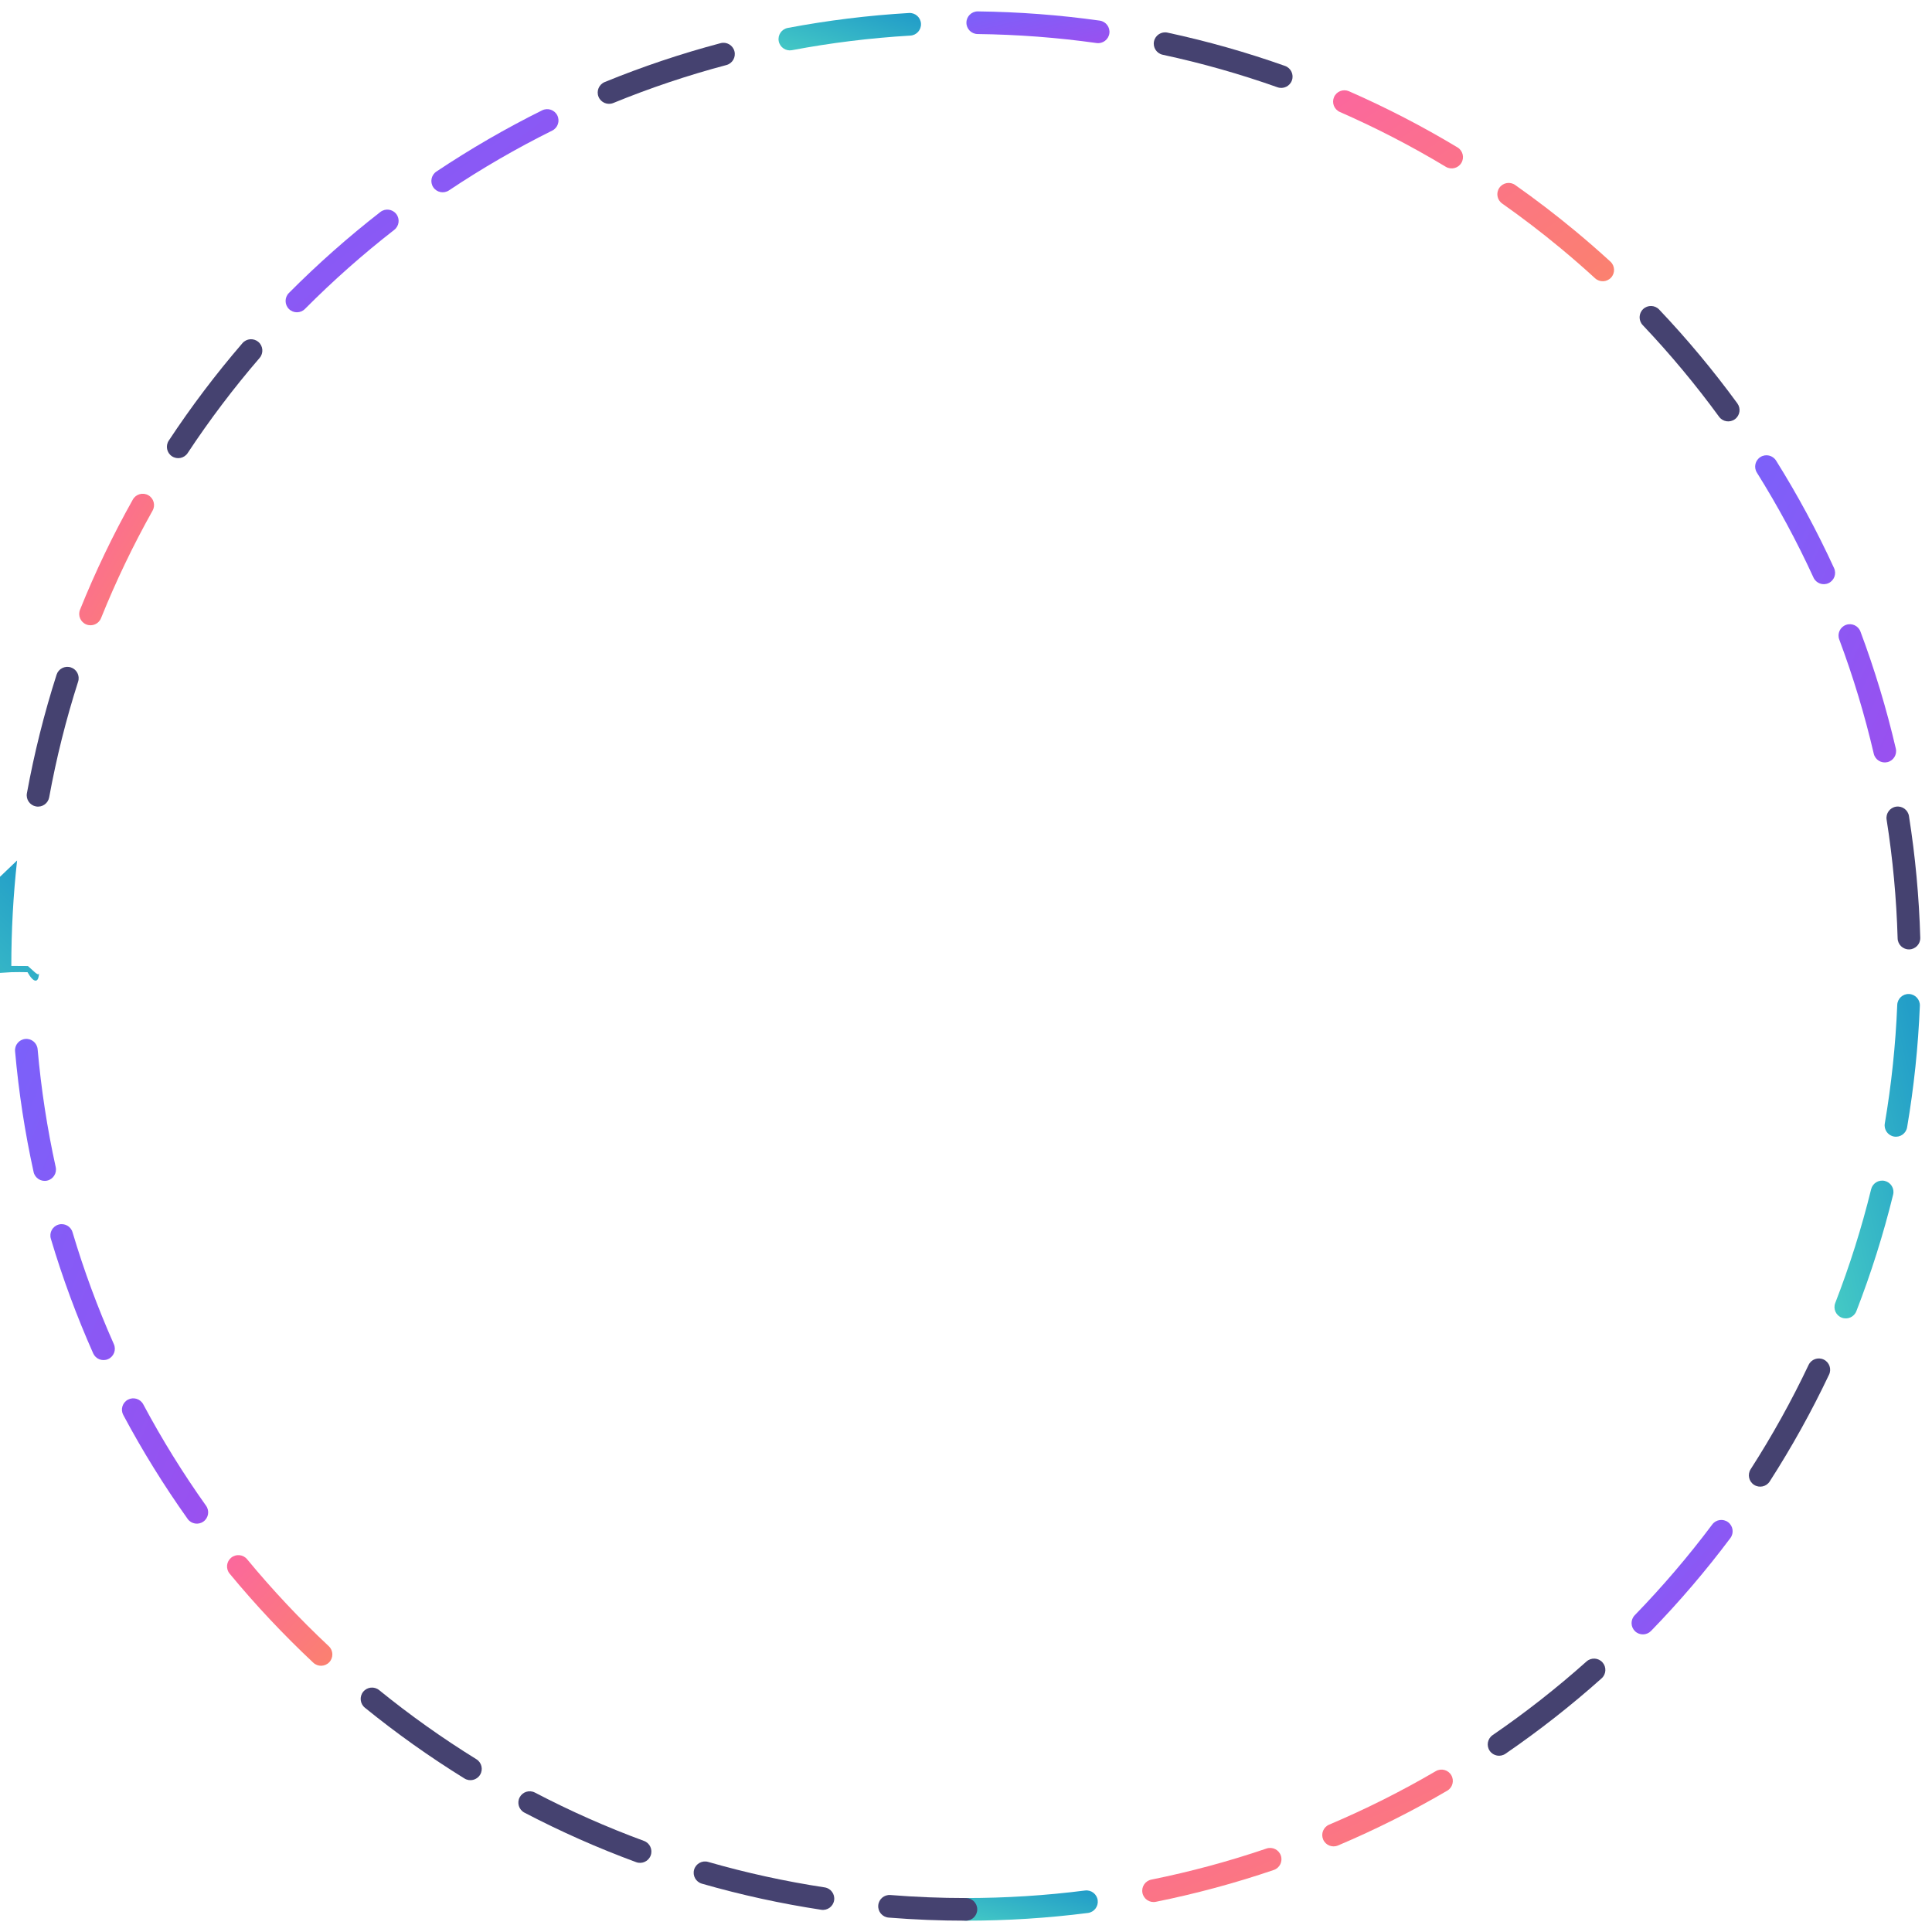 <svg xmlns="http://www.w3.org/2000/svg" width="256" height="256" viewBox="0 0 256 256"><title>Artboard</title><defs><linearGradient id="a" x1="97.317%" x2="2.035%" y1="16.314%" y2="98.25%"><stop offset="0%" stop-color="#239EC8"/><stop offset="100%" stop-color="#44C9C5"/></linearGradient><linearGradient id="b" x1=".668%" x2="98.202%" y1=".668%" y2="98.202%"><stop offset="0%" stop-color="#FB679E"/><stop offset="100%" stop-color="#FB816F"/></linearGradient><linearGradient id="c" x1="0%" y1="0%" y2="100%"><stop offset="0%" stop-color="#7B61FA"/><stop offset="100%" stop-color="#9A50EF"/></linearGradient></defs><g fill="none" fill-rule="evenodd"><path fill="url(#a)" d="M128 254.5c-.828 0-1.5-.672-1.5-1.5s.672-1.5 1.5-1.5c5.307 0 10.572-.335 15.774-.998.822-.105 1.573.477 1.678 1.298.105.822-.477 1.573-1.298 1.678C138.825 254.157 133.434 254.5 128 254.5z"/><path fill="url(#b)" d="M153.149 252c5.31-1.071 10.531-2.481 15.635-4.219.784-.267 1.204-1.119.937-1.903-.267-.784-1.119-1.204-1.903-.937-4.982 1.696-10.078 3.072-15.262 4.118-.812.164-1.338.955-1.174 1.767.164.812.955 1.338 1.767 1.174zm24.141-7.463c4.979-2.108 9.813-4.534 14.476-7.261.715-.418.956-1.337.538-2.052-.418-.715-1.337-.956-2.052-.538-4.552 2.662-9.272 5.03-14.132 7.088-.763.323-1.119 1.203-.796 1.966.323.763 1.203 1.119 1.966.796z"/><path fill="#454270" d="M199.481 232.383c4.453-3.056 8.708-6.393 12.738-9.991.618-.552.672-1.5.12-2.118-.552-.618-1.5-.672-2.118-.12-3.934 3.513-8.089 6.772-12.437 9.755-.683.469-.857 1.402-.388 2.085.469.683 1.402.857 2.085.388z"/><path fill="url(#c)" d="M218.768 216.111c3.764-3.876 7.277-7.989 10.517-12.312.497-.663.362-1.603-.301-2.1-.663-.497-1.603-.362-2.1.301-3.164 4.221-6.594 8.236-10.269 12.021-.577.594-.563 1.544.031 2.121s1.544.563 2.121-.031z"/><path fill="#454270" d="M234.496 196.299c2.92-4.544 5.548-9.272 7.864-14.155.355-.749.036-1.643-.713-1.998-.749-.355-1.643-.036-1.998.713-2.261 4.767-4.826 9.382-7.677 13.819-.448.697-.246 1.625.451 2.073.697.448 1.625.246 2.073-.451z"/><path fill="url(#a)" d="M245.978 173.739c1.951-5.029 3.579-10.186 4.871-15.444.198-.804-.294-1.617-1.099-1.815-.804-.198-1.617.294-1.815 1.099-1.261 5.132-2.85 10.165-4.755 15.075-.3.772.084 1.641.856 1.941.772.3 1.641-.084 1.941-.856zm6.724-24.365c.902-5.301 1.468-10.676 1.69-16.103.034-.828-.61-1.526-1.437-1.56-.828-.034-1.526.61-1.56 1.437-.217 5.299-.77 10.547-1.65 15.722-.139.817.41 1.591 1.227 1.73.817.139 1.591-.41 1.73-1.227z"/><path fill="#454270" d="M254.446 124.258c-.158-5.43-.659-10.811-1.497-16.122-.129-.818-.897-1.377-1.715-1.248-.818.129-1.377.897-1.248 1.715.818 5.185 1.307 10.439 1.461 15.741.024.828.715 1.48 1.543 1.456.828-.024 1.48-.715 1.456-1.543z"/><path fill="url(#c)" d="M251.204 99.187c-1.229-5.274-2.794-10.45-4.684-15.502-.29-.776-1.155-1.17-1.93-.879-.776.29-1.17 1.155-.879 1.93 1.845 4.931 3.372 9.984 4.572 15.132.188.807.994 1.309 1.801 1.121.807-.188 1.309-.994 1.121-1.801zm-8.179-23.905c-2.255-4.911-4.823-9.671-7.686-14.251-.439-.702-1.365-.916-2.067-.477-.702.439-.916 1.365-.477 2.067 2.795 4.471 5.302 9.118 7.503 13.912.346.753 1.236 1.083 1.989.737.753-.346 1.083-1.236.737-1.989z"/><path fill="#454270" d="M230.21 53.451c-3.187-4.362-6.649-8.517-10.365-12.438-.57-.601-1.519-.627-2.121-.057-.601.57-.627 1.519-.057 2.121 3.628 3.829 7.009 7.886 10.12 12.145.489.669 1.427.815 2.096.326.669-.489.815-1.427.326-2.096z"/><path fill="url(#b)" d="M213.385 34.663c-1.523-1.394-3.08-2.751-4.668-4.069-2.573-2.134-5.221-4.16-7.947-6.081-.677-.477-1.613-.315-2.09.362-.477.677-.315 1.613.362 2.09 2.662 1.875 5.248 3.854 7.759 5.937 1.551 1.287 3.071 2.612 4.558 3.973.611.559 1.56.517 2.119-.094.559-.611.517-1.56-.094-2.119zm-20.26-15.133c-4.628-2.784-9.431-5.27-14.381-7.44-.759-.333-1.643.013-1.976.772-.333.759.013 1.643.772 1.976 4.832 2.118 9.521 4.545 14.038 7.264.71.427 1.632.198 2.059-.512.427-.71.198-1.632-.512-2.059z"/><path fill="#454270" d="M170.274 8.737c-5.083-1.802-10.284-3.277-15.58-4.415-.81-.174-1.608.342-1.782 1.151-.174.81.342 1.608 1.151 1.782 5.169 1.11 10.246 2.55 15.207 4.309.781.277 1.638-.132 1.915-.913.277-.781-.132-1.638-.913-1.915z"/><path fill="url(#c)" d="M145.717 2.731c-5.322-.746-10.711-1.155-16.144-1.221-.828-.01-1.508.653-1.518 1.482-.01.828.653 1.508 1.482 1.518 5.306.065 10.568.464 15.765 1.193.82.115 1.579-.457 1.694-1.277.115-.82-.457-1.579-1.277-1.694z"/><path fill="url(#a)" d="M120.451 1.722c-5.42.319-10.784.982-16.07 1.98-.814.154-1.349.938-1.196 1.752.154.814.938 1.349 1.752 1.196 5.16-.975 10.397-1.621 15.689-1.933.827-.049 1.458-.759 1.409-1.586-.049-.827-.759-1.458-1.586-1.409z"/><path fill="#454270" d="M95.482 5.719c-5.232 1.388-10.358 3.109-15.352 5.152-.767.314-1.134 1.19-.82 1.956.314.767 1.19 1.134 1.956.82 4.874-1.994 9.878-3.675 14.985-5.029.801-.212 1.278-1.034 1.065-1.834-.212-.801-1.034-1.278-1.834-1.065z"/><path fill="url(#c)" d="M71.837 14.62c-4.84 2.402-9.52 5.113-14.012 8.113-.689.46-.874 1.392-.414 2.08.46.689 1.392.874 2.08.414 4.386-2.929 8.954-5.576 13.68-7.921.742-.368 1.045-1.268.677-2.01-.368-.742-1.268-1.045-2.01-.677zM50.4 28.09c-4.264 3.316-8.313 6.902-12.121 10.733-.584.588-.581 1.537.006 2.121.588.584 1.537.581 2.121-.006 3.719-3.741 7.672-7.242 11.835-10.48.654-.509.772-1.451.263-2.105-.509-.654-1.451-.772-2.105-.263z"/><path fill="#454270" d="M32.127 45.47c-3.526 4.092-6.788 8.406-9.764 12.913-.456.691-.266 1.622.425 2.078.691.456 1.622.266 2.078-.425 2.906-4.401 6.091-8.612 9.534-12.608.541-.628.47-1.575-.157-2.115-.628-.541-1.575-.47-2.115.157z"/><path fill="url(#b)" d="M17.603 66.19c-2.643 4.71-4.981 9.586-7 14.602-.309.769.063 1.642.831 1.952.769.309 1.642-.063 1.952-.831 1.971-4.896 4.254-9.656 6.833-14.254.405-.722.148-1.637-.574-2.042-.722-.405-1.637-.148-2.042.574z"/><path fill="#454270" d="M7.496 89.404c-1.643 5.134-2.957 10.378-3.931 15.708-.149.815.391 1.596 1.206 1.745.815.149 1.596-.391 1.745-1.206.951-5.203 2.233-10.322 3.837-15.333.253-.789-.182-1.633-.971-1.886-.789-.253-1.633.182-1.886.971z"/><path fill="url(#a)" d="M2.264 114.016c-.508 4.618-.764 9.281-.764 13.975-.6e-7.738.006 1.467.019 2.197.014.828.697 1.488 1.525 1.474.828-.014 1.488-.697 1.474-1.525-.012-.713-.018-1.426-.018-2.146 0-4.585.25-9.138.746-13.647.091-.823-.504-1.564-1.327-1.655-.823-.091-1.564.504-1.655 1.327z"/><path fill="url(#c)" d="M1.997 139.291c.478 5.405 1.299 10.748 2.455 16.004.178.809.978 1.321 1.787 1.143.809-.178 1.321-.978 1.143-1.787-1.129-5.131-1.93-10.347-2.397-15.624-.073-.825-.801-1.435-1.626-1.362-.825.073-1.435.801-1.362 1.626zm4.739 24.842c1.544 5.188 3.419 10.262 5.611 15.195.336.757 1.223 1.098 1.98.761.757-.336 1.098-1.223.761-1.98-2.14-4.816-3.971-9.768-5.477-14.832-.236-.794-1.071-1.246-1.865-1.01-.794.236-1.246 1.071-1.01 1.865zm9.599 23.36c2.545 4.767 5.394 9.366 8.527 13.769.48.675 1.417.833 2.092.352.675-.48.833-1.417.352-2.092-3.059-4.298-5.84-8.788-8.325-13.442-.39-.731-1.299-1.007-2.03-.617-.731.39-1.007 1.299-.617 2.03z"/><path fill="url(#b)" d="M30.429 208.517c3.44 4.164 7.144 8.106 11.085 11.801.604.567 1.554.536 2.12-.069.567-.604.536-1.554-.069-2.12-3.849-3.607-7.465-7.456-10.824-11.522-.528-.639-1.473-.729-2.112-.201-.639.528-.729 1.473-.201 2.112z"/><path fill="#454270" d="M48.346 226.278c4.196 3.405 8.605 6.539 13.2 9.381.705.436 1.629.218 2.065-.487.436-.705.218-1.629-.487-2.065-4.486-2.775-8.791-5.835-12.887-9.159-.643-.522-1.588-.424-2.11.22-.522.643-.424 1.588.22 2.11zm21.144 13.906c4.786 2.501 9.73 4.694 14.805 6.562.777.286 1.64-.112 1.926-.889.286-.777-.112-1.64-.889-1.926-4.954-1.824-9.78-3.964-14.452-6.406-.734-.384-1.64-.1-2.024.635-.384.734-.1 1.64.635 2.024zm23.51 9.411c5.178 1.488 10.459 2.644 15.818 3.459.819.125 1.584-.438 1.709-1.257.125-.819-.438-1.584-1.257-1.709-5.231-.796-10.386-1.925-15.441-3.377-.796-.229-1.627.231-1.856 1.027-.229.796.231 1.627 1.027 1.856zm24.747 4.495c-.826-.066-1.442-.789-1.375-1.615.066-.826.789-1.442 1.615-1.375 3.314.266 6.65.4 10.002.4.828 0 1.5.672 1.5 1.5-0.0.828-.672 1.5-1.5 1.5-3.432-0-6.848-.137-10.242-.409z"/></g></svg>